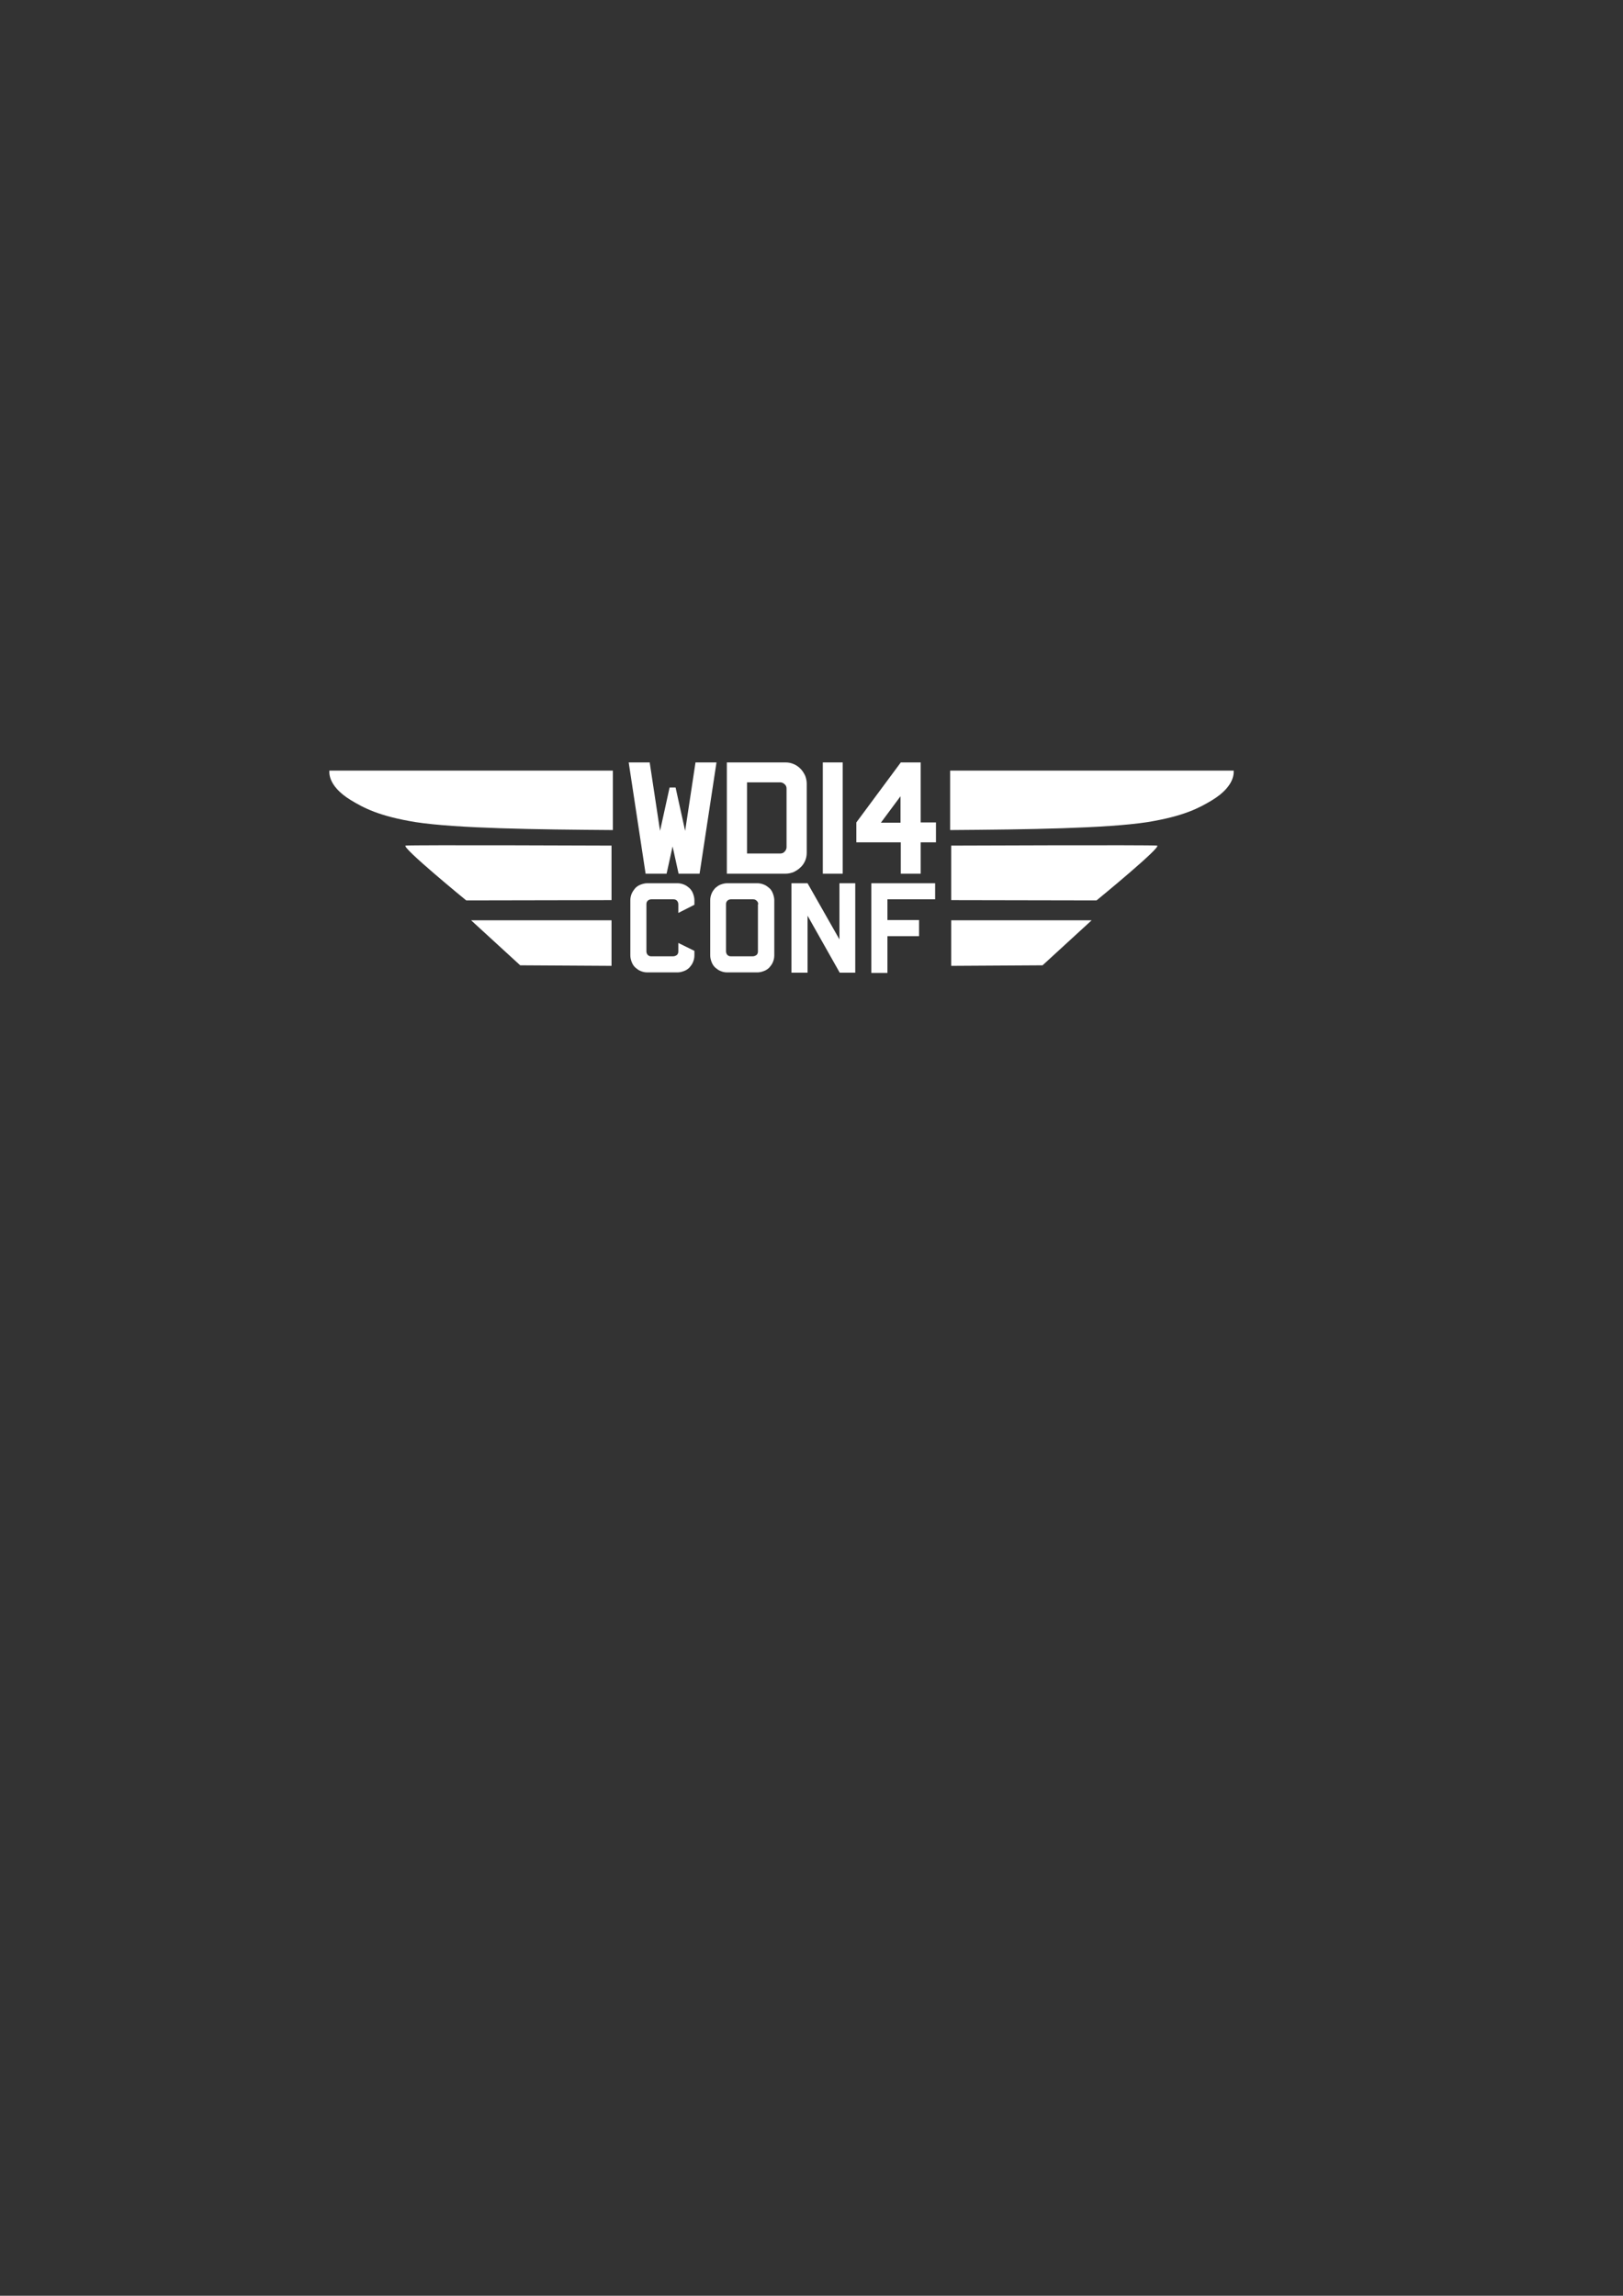<?xml version="1.0" encoding="utf-8"?>
<!-- Generator: Adobe Illustrator 19.1.1, SVG Export Plug-In . SVG Version: 6.00 Build 0)  -->
<svg version="1.1" id="Layer_1" xmlns="http://www.w3.org/2000/svg" xmlns:xlink="http://www.w3.org/1999/xlink" x="0px" y="0px"
	 viewBox="0 0 595.3 841.9" style="enable-background:new 0 0 595.3 841.9;" xml:space="preserve">
<rect x="0" y="0" width="595.3" height="841.9" fill="#333333" stroke="none"/>
<style type="text/css">
	.st0{fill:#FFFFFF;}
</style>
<g>
	<path class="st0" d="M251.3,304.7l3.8-25.1h7.7l-6.2,40.8h-7.7l-2.2-10l-2.2,10h-7.7l-6.2-40.8h7.7l3.8,25.1l3.5-15.9h2.2
		L251.3,304.7z"/>
	<path class="st0" d="M295.9,312.7c0,1.1-0.2,2.1-0.6,3c-0.4,0.9-1,1.8-1.7,2.4c-0.7,0.7-1.5,1.2-2.5,1.7c-1,0.4-2,0.6-3,0.6h-21.5
		v-40.8h21.5c1.1,0,2.1,0.2,3,0.6c1,0.4,1.8,1,2.5,1.7c0.7,0.7,1.2,1.5,1.7,2.5c0.4,1,0.6,2,0.6,3V306V312.7z M274,313h12.2
		c0.6,0,1.2-0.2,1.6-0.7c0.4-0.4,0.7-1,0.7-1.6v-4.9v-16.6c0-0.6-0.2-1.2-0.7-1.6c-0.4-0.4-1-0.7-1.6-0.7H274v17.9V313z"/>
	<path class="st0" d="M309.1,320.4h-7.3v-40.8h7.3V320.4z"/>
	<path class="st0" d="M337.7,279.6v22h5.6v7.3h-5.6v11.5h-7.3v-11.5h-16.3v-7.3l16.3-22H337.7z M323.1,301.7h7.2v-9.7L323.1,301.7z"
		/>
</g>
<g>
	<path class="st0" d="M254.7,350.4c0,0.9-0.2,1.7-0.5,2.4c-0.3,0.8-0.8,1.4-1.3,2c-0.6,0.6-1.2,1-2,1.3c-0.8,0.3-1.6,0.5-2.4,0.5
		h-11.1c-0.9,0-1.7-0.2-2.4-0.5c-0.8-0.3-1.4-0.8-2-1.3c-0.6-0.6-1-1.2-1.3-2c-0.3-0.8-0.5-1.6-0.5-2.4v-20.3c0-0.8,0.2-1.7,0.5-2.4
		s0.8-1.4,1.3-2c0.6-0.6,1.2-1,2-1.3c0.8-0.3,1.6-0.5,2.4-0.5h11.1c0.8,0,1.7,0.2,2.4,0.5c0.8,0.3,1.4,0.8,2,1.3
		c0.6,0.6,1,1.2,1.3,2c0.3,0.8,0.5,1.6,0.5,2.4v1.7l-5.9,3v-3.2c0-0.5-0.2-1-0.5-1.3c-0.4-0.4-0.8-0.5-1.4-0.5h-8
		c-0.5,0-1,0.2-1.3,0.5c-0.4,0.4-0.5,0.8-0.5,1.3v17.3c0,0.5,0.2,1,0.5,1.3c0.4,0.4,0.8,0.5,1.3,0.5h8c0.5,0,1-0.2,1.4-0.5
		c0.4-0.4,0.5-0.8,0.5-1.3v-3.1l5.9,2.9V350.4z"/>
	<path class="st0" d="M284,350.4c0,0.9-0.2,1.7-0.5,2.4c-0.3,0.8-0.8,1.4-1.3,2c-0.6,0.6-1.2,1-2,1.3c-0.8,0.3-1.6,0.5-2.4,0.5
		h-11.1c-0.9,0-1.7-0.2-2.4-0.5c-0.8-0.3-1.4-0.8-2-1.3c-0.6-0.6-1-1.2-1.3-2c-0.3-0.8-0.5-1.6-0.5-2.4v-20.3c0-0.8,0.2-1.7,0.5-2.4
		c0.3-0.8,0.8-1.4,1.3-2c0.6-0.5,1.2-1,2-1.3c0.8-0.3,1.6-0.5,2.4-0.5h11.1c0.8,0,1.7,0.2,2.4,0.5c0.8,0.3,1.4,0.8,2,1.3
		c0.6,0.5,1,1.2,1.3,2s0.5,1.6,0.5,2.4v18.5V350.4z M278.1,331.6c0-0.5-0.2-1-0.6-1.3c-0.4-0.4-0.8-0.5-1.4-0.5h-8
		c-0.5,0-1,0.2-1.3,0.5c-0.4,0.4-0.5,0.8-0.5,1.3v17.3c0,0.5,0.2,1,0.5,1.3c0.4,0.4,0.8,0.5,1.3,0.5h8c0.5,0,1-0.2,1.4-0.5
		c0.4-0.4,0.5-0.8,0.5-1.3v-3.2V331.6z"/>
	<path class="st0" d="M307.8,323.9h5.9v32.8h-5.7l-11.8-20.9v20.9h-5.9v-32.8h5.9l11.7,20.6V323.9z"/>
	<path class="st0" d="M319.6,356.7v-32.8H343v5.9h-17.5v7.6h11.6v5.9h-11.6v13.5H319.6z"/>
</g>
<path class="st0" d="M224.8,304.4c-28.4-0.2-57.2-0.6-72.3-2.9c-13.6-2.2-19.2-5.3-23.7-8c-9.1-5.5-7.9-10.8-8-10.9h104V304.4z"/>
<path class="st0" d="M224.3,330.1l-53.3,0.1c0,0-24.2-19.8-22.2-20.1c2.1-0.3,75.5,0,75.5,0V330.1z"/>
<path class="st0" d="M224.3,354.2l-33.5-0.2c0,0-18-16.5-18-16.5c0,0,51.5,0,51.5,0V354.2z"/>
<path class="st0" d="M348.5,304.4c28.4-0.2,57.2-0.6,72.3-2.9c13.6-2.2,19.2-5.3,23.7-8c9.1-5.5,7.9-10.8,8-10.9h-104"/>
<path class="st0" d="M348.9,330.1l53.3,0.1c0,0,24.2-19.8,22.2-20.1c-2.1-0.3-75.5,0-75.5,0"/>
<path class="st0" d="M348.9,354.2l33.5-0.2c0,0,18-16.5,18-16.5s-51.5,0-51.5,0"/>
</svg>
